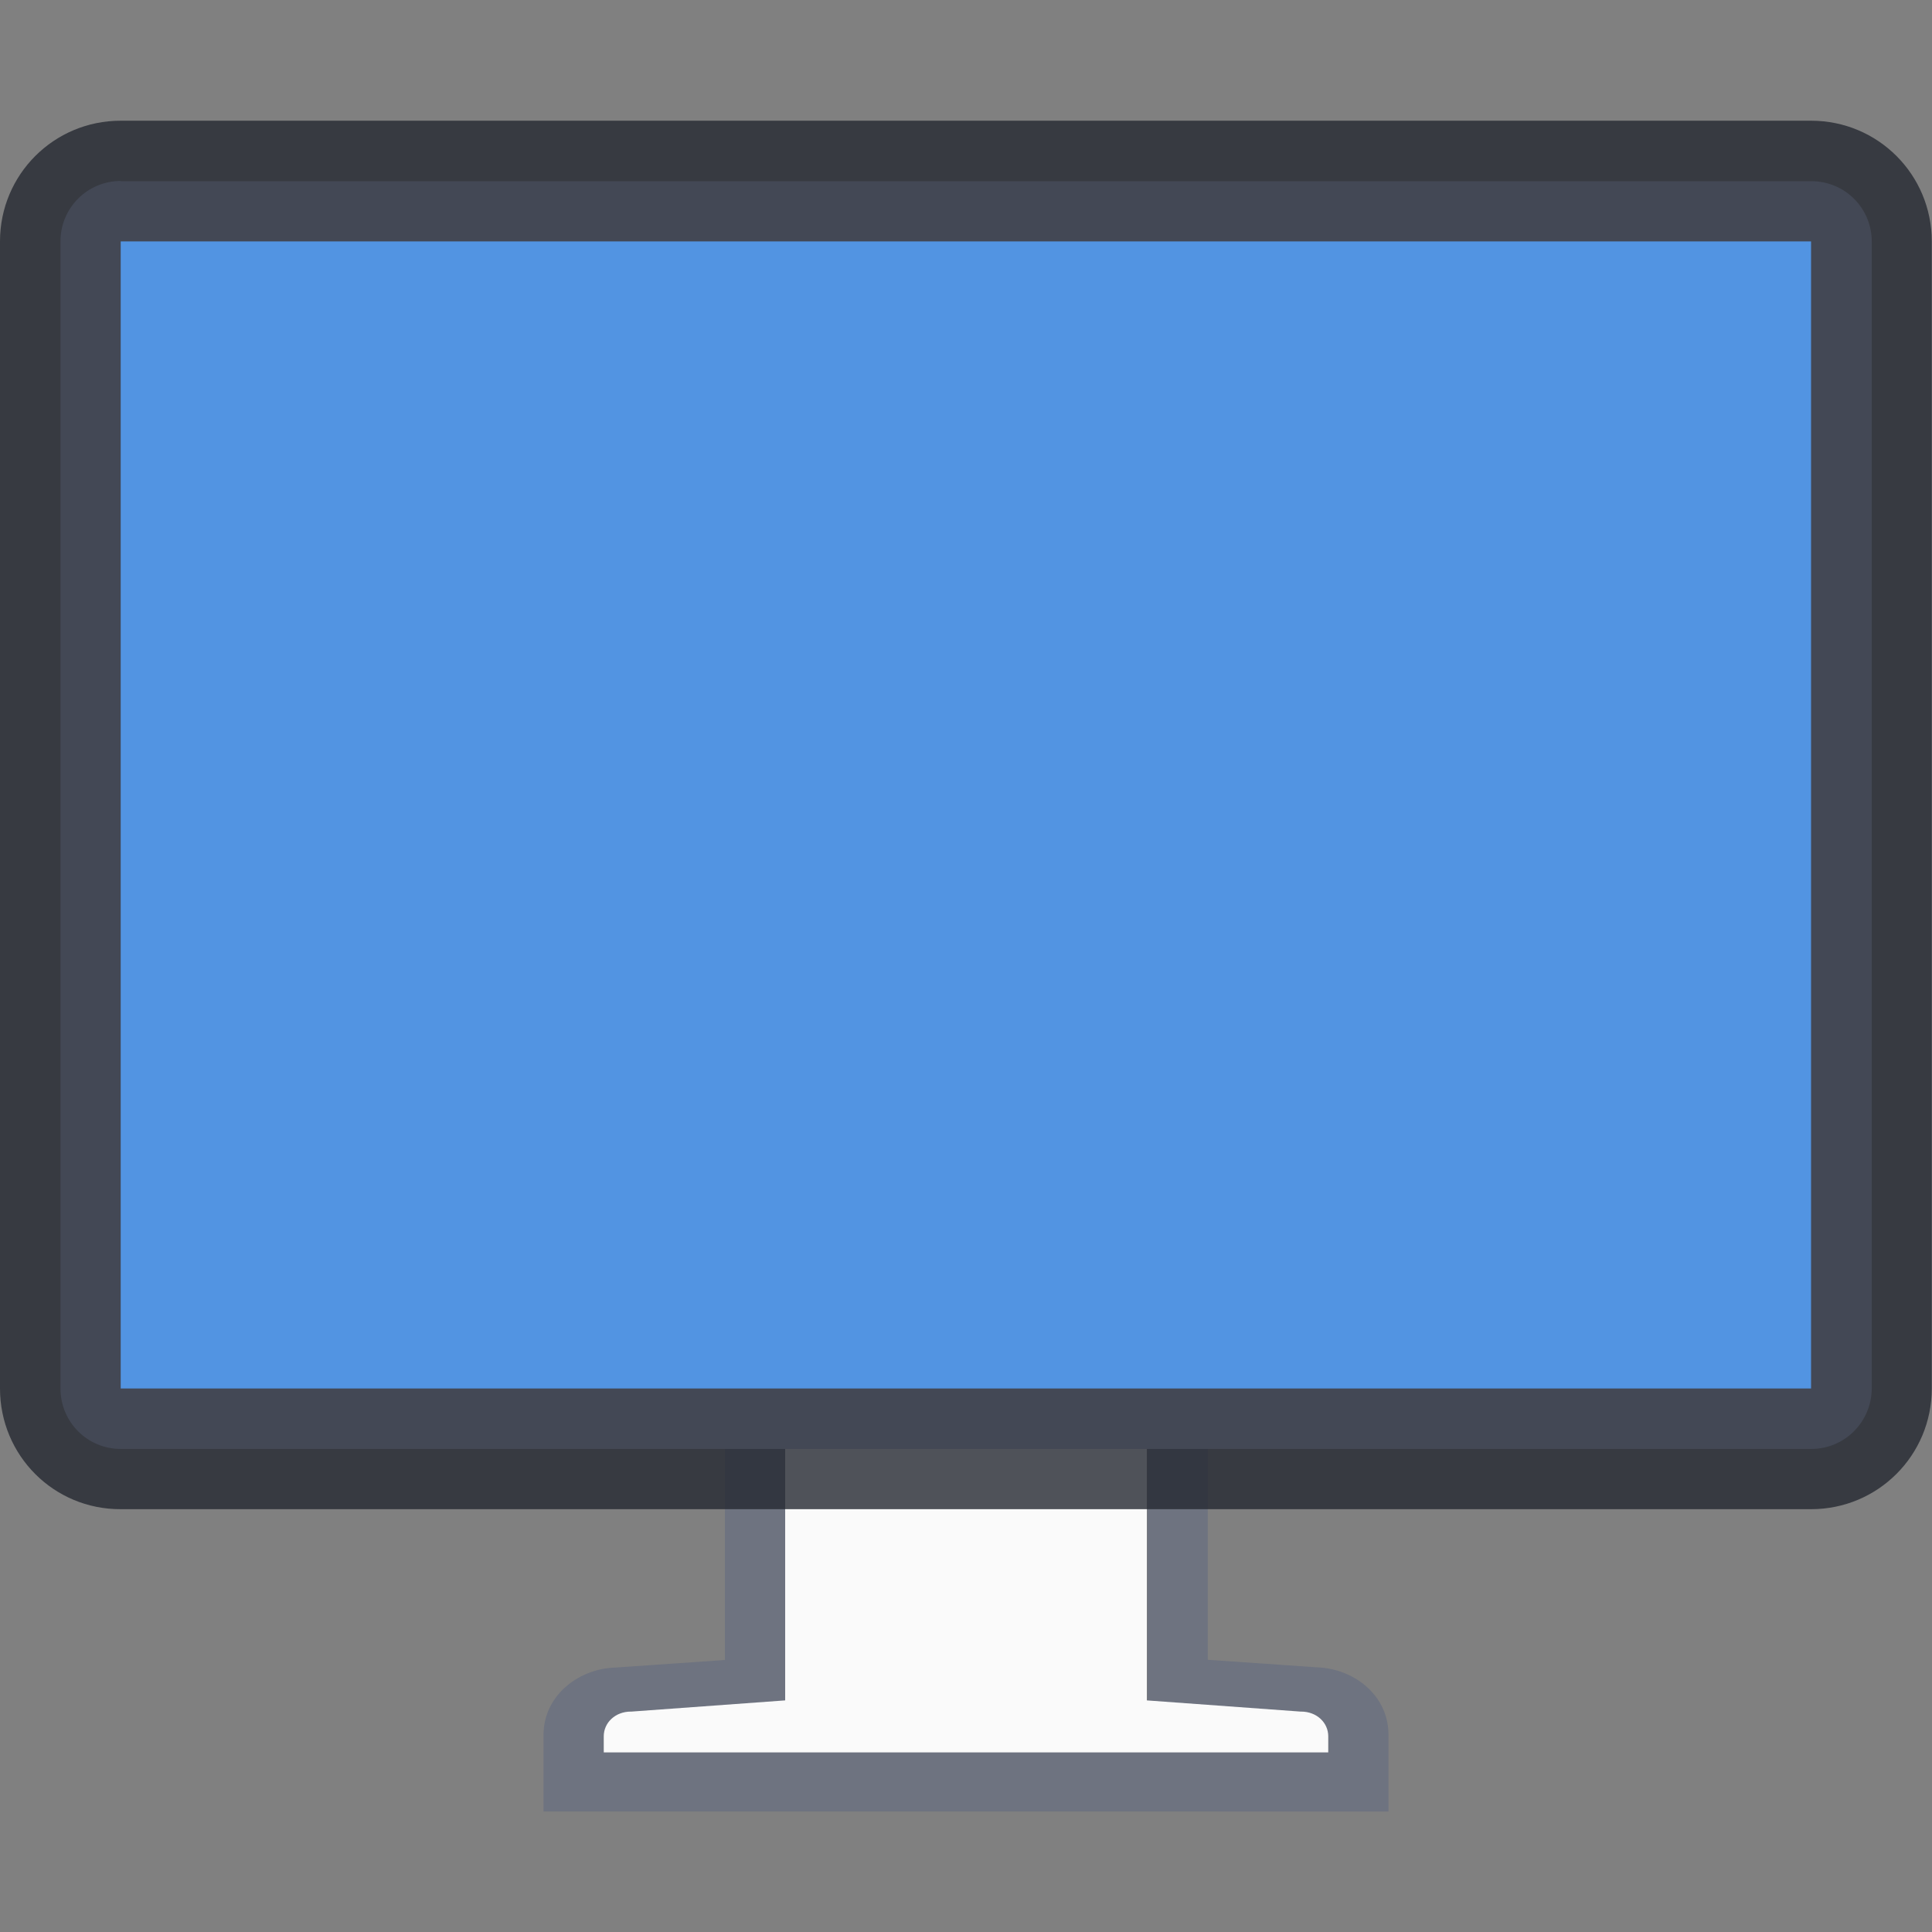 <?xml version="1.0" encoding="UTF-8" standalone="no"?>
<!-- Created with Inkscape (http://www.inkscape.org/) -->

<svg
   width="32"
   height="32"
   viewBox="0 0 8.467 8.467"
   version="1.1"
   id="svg5"
   inkscape:version="1.1.2 (0a00cf5339, 2022-02-04, custom)"
   sodipodi:docname="computer.svg"
   xmlns:inkscape="http://www.inkscape.org/namespaces/inkscape"
   xmlns:sodipodi="http://sodipodi.sourceforge.net/DTD/sodipodi-0.dtd"
   xmlns="http://www.w3.org/2000/svg"
   xmlns:svg="http://www.w3.org/2000/svg">
  <rect x="0" y="0" width="8.467" height="8.467" fill="#808080" stroke="none"/>
  <sodipodi:namedview
     id="namedview7"
     pagecolor="#ffffff"
     bordercolor="#666666"
     borderopacity="1.0"
     inkscape:pageshadow="2"
     inkscape:pageopacity="0.0"
     inkscape:pagecheckerboard="0"
     inkscape:document-units="px"
     showgrid="false"
     units="px"
     height="64px"
     inkscape:zoom="18.605747"
     inkscape:cx="15.935936"
     inkscape:cy="19.510101"
     inkscape:window-width="1920"
     inkscape:window-height="1019"
     inkscape:window-x="0"
     inkscape:window-y="31"
     inkscape:window-maximized="1"
     inkscape:current-layer="svg5"
     showguides="false" />
  <defs
     id="defs2" />
  <path
     style="color:#000000;fill:#42557f;fill-opacity:0.291;stroke-width:0.265;-inkscape-stroke:none"
     d="m 3.502,5.821 c -0.167,0 -0.326,0.121 -0.325,0.296 v 1.158 l -0.479,0.033 h 0.009 c -0.167,0 -0.325,0.121 -0.325,0.295 v 0.336 H 6.085 V 7.602 C 6.085,7.427 5.928,7.307 5.76,7.307 h 0.009 L 5.293,7.274 V 6.116 c 0,-0.174 -0.158,-0.295 -0.325,-0.295 z m 0,0.265 h 1.466 c 0.047,0 0.06,0.024 0.06,0.03 v 1.406 l 0.728,0.05 h 0.005 c 0.047,0 0.06,0.025 0.06,0.03 v 0.071 h -3.175 v -0.071 c 0,-0.006 0.014,-0.03 0.06,-0.03 h 0.004 l 0.731,-0.05 V 6.116 6.115 c -1.67e-5,-0.006 0.014,-0.03 0.06,-0.03 z"
     id="path12" />
  <path
     d="m 3.56,5.929 c -0.069,0 -0.12,0.049 -0.119,0.108 v 1.415 l -0.673,0.049 h -0.003 c -0.069,0 -0.119,0.049 -0.119,0.108 v 0.071 h 3.175 v -0.071 c 0,-0.059 -0.05,-0.108 -0.119,-0.108 h -0.003 L 5.026,7.452 V 6.037 c 0,-0.059 -0.05,-0.108 -0.119,-0.108 z"
     style="fill:#fafafa;stroke-width:0.265"
     id="path2390" />
  <path
     id="rect976"
     style="opacity:0.8;fill:#252831;stroke-width:0.518;stroke-linecap:round;stroke-linejoin:round"
     d="m 0.529,0.529 h 7.408 c 0.293,0 0.529,0.236 0.529,0.529 v 5.027 c 0,0.293 -0.236,0.529 -0.529,0.529 H 0.529 C 0.236,6.615 0,6.379 0,6.085 V 1.058 C 0,0.765 0.236,0.529 0.529,0.529 Z" />
  <path
     id="rect1340"
     style="opacity:1;fill:#434855;stroke-width:0.529;stroke-linecap:round;stroke-linejoin:round"
     d="M 0.529,0.794 H 7.938 c 0.147,0 0.265,0.118 0.265,0.265 V 6.085 C 8.202,6.232 8.084,6.35 7.938,6.35 H 0.529 C 0.383,6.35 0.265,6.232 0.265,6.085 V 1.058 c 0,-0.147 0.118,-0.265 0.265,-0.265 z" />
  <rect
     style="opacity:1;fill:#5294e2;fill-opacity:1;stroke-width:0.529;stroke-linecap:round;stroke-linejoin:round"
     id="rect2097"
     width="7.408"
     height="5.027"
     x="0.529"
     y="1.058" />
</svg>
